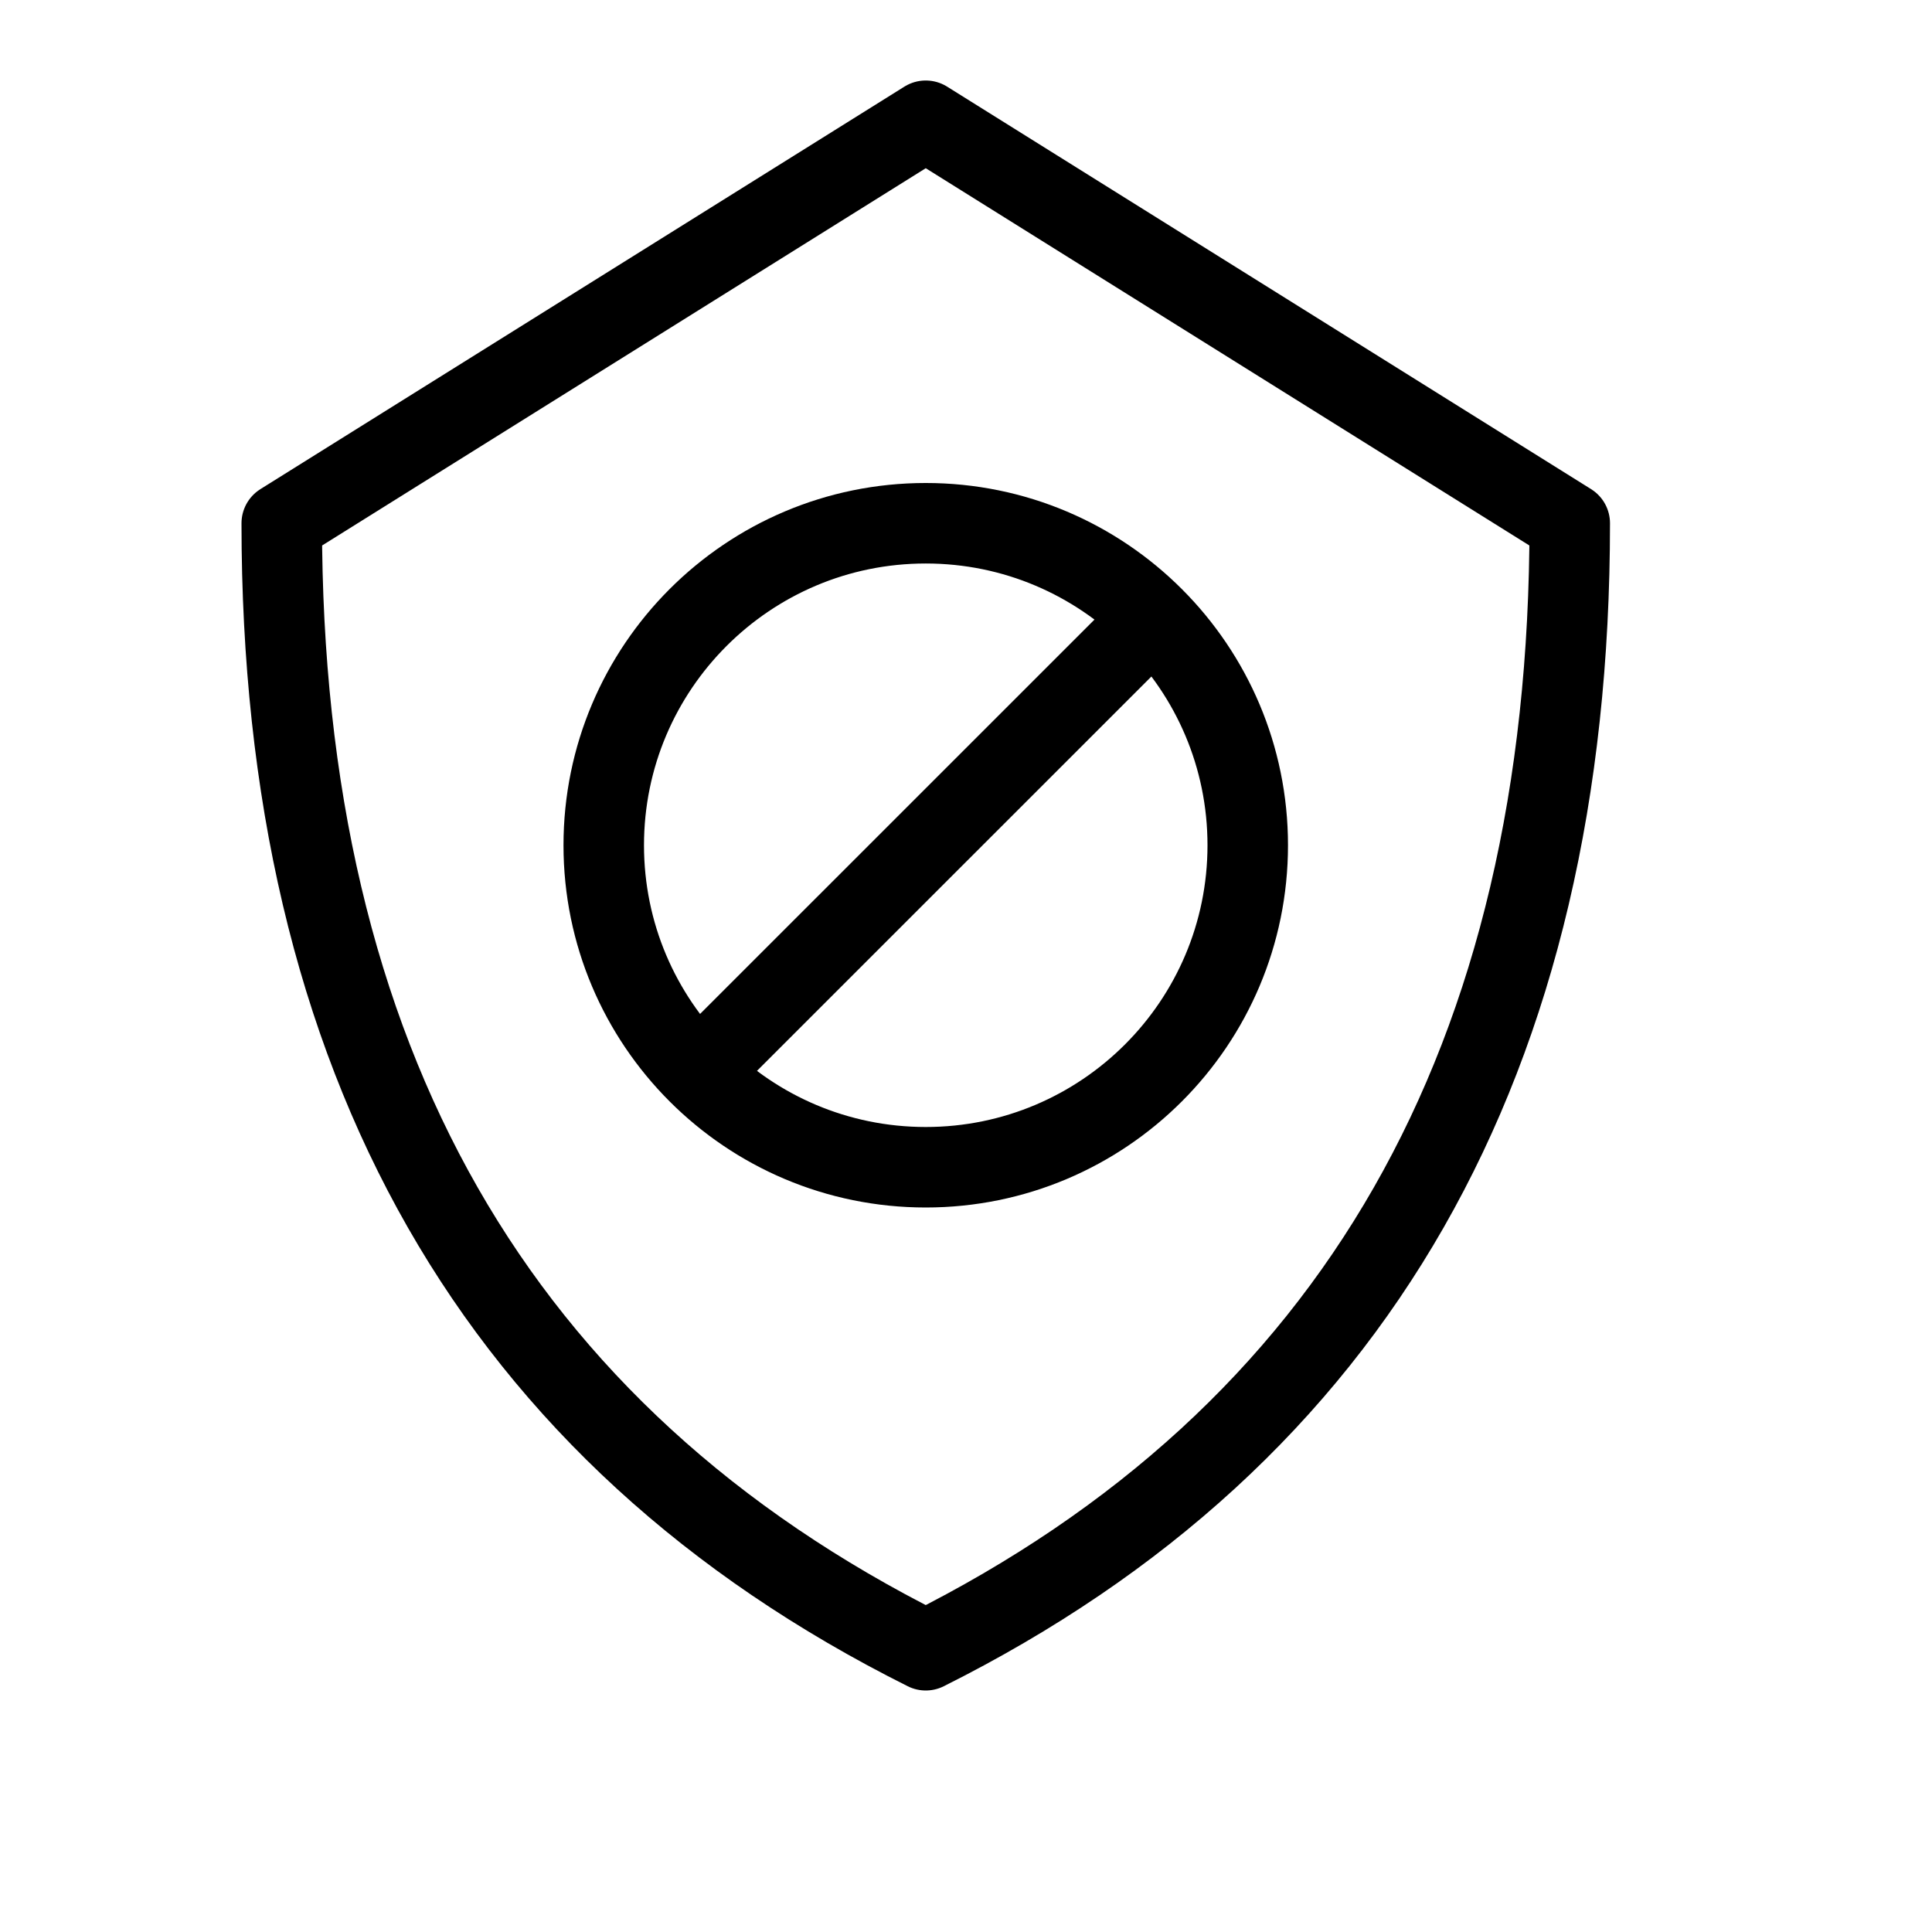 <svg height="24" viewBox="0 0 24 24" width="24" xmlns="http://www.w3.org/2000/svg"><path d="m3.5 6.5s2.667-1.667 8-5c5.333 3.333 8 5 8 5 0 6.667-2.667 11.333-8 14-5.333-2.667-8-7.333-8-14zm5.171 6.828 5.657-5.656m1.172 2.828c0 2.209-1.791 4-4 4-2.209 0-4-1.791-4-4 0-2.209 1.791-4 4-4 2.209 0 4 1.791 4 4z" fill="none" stroke="#000" stroke-linecap="round" stroke-linejoin="round"/></svg>